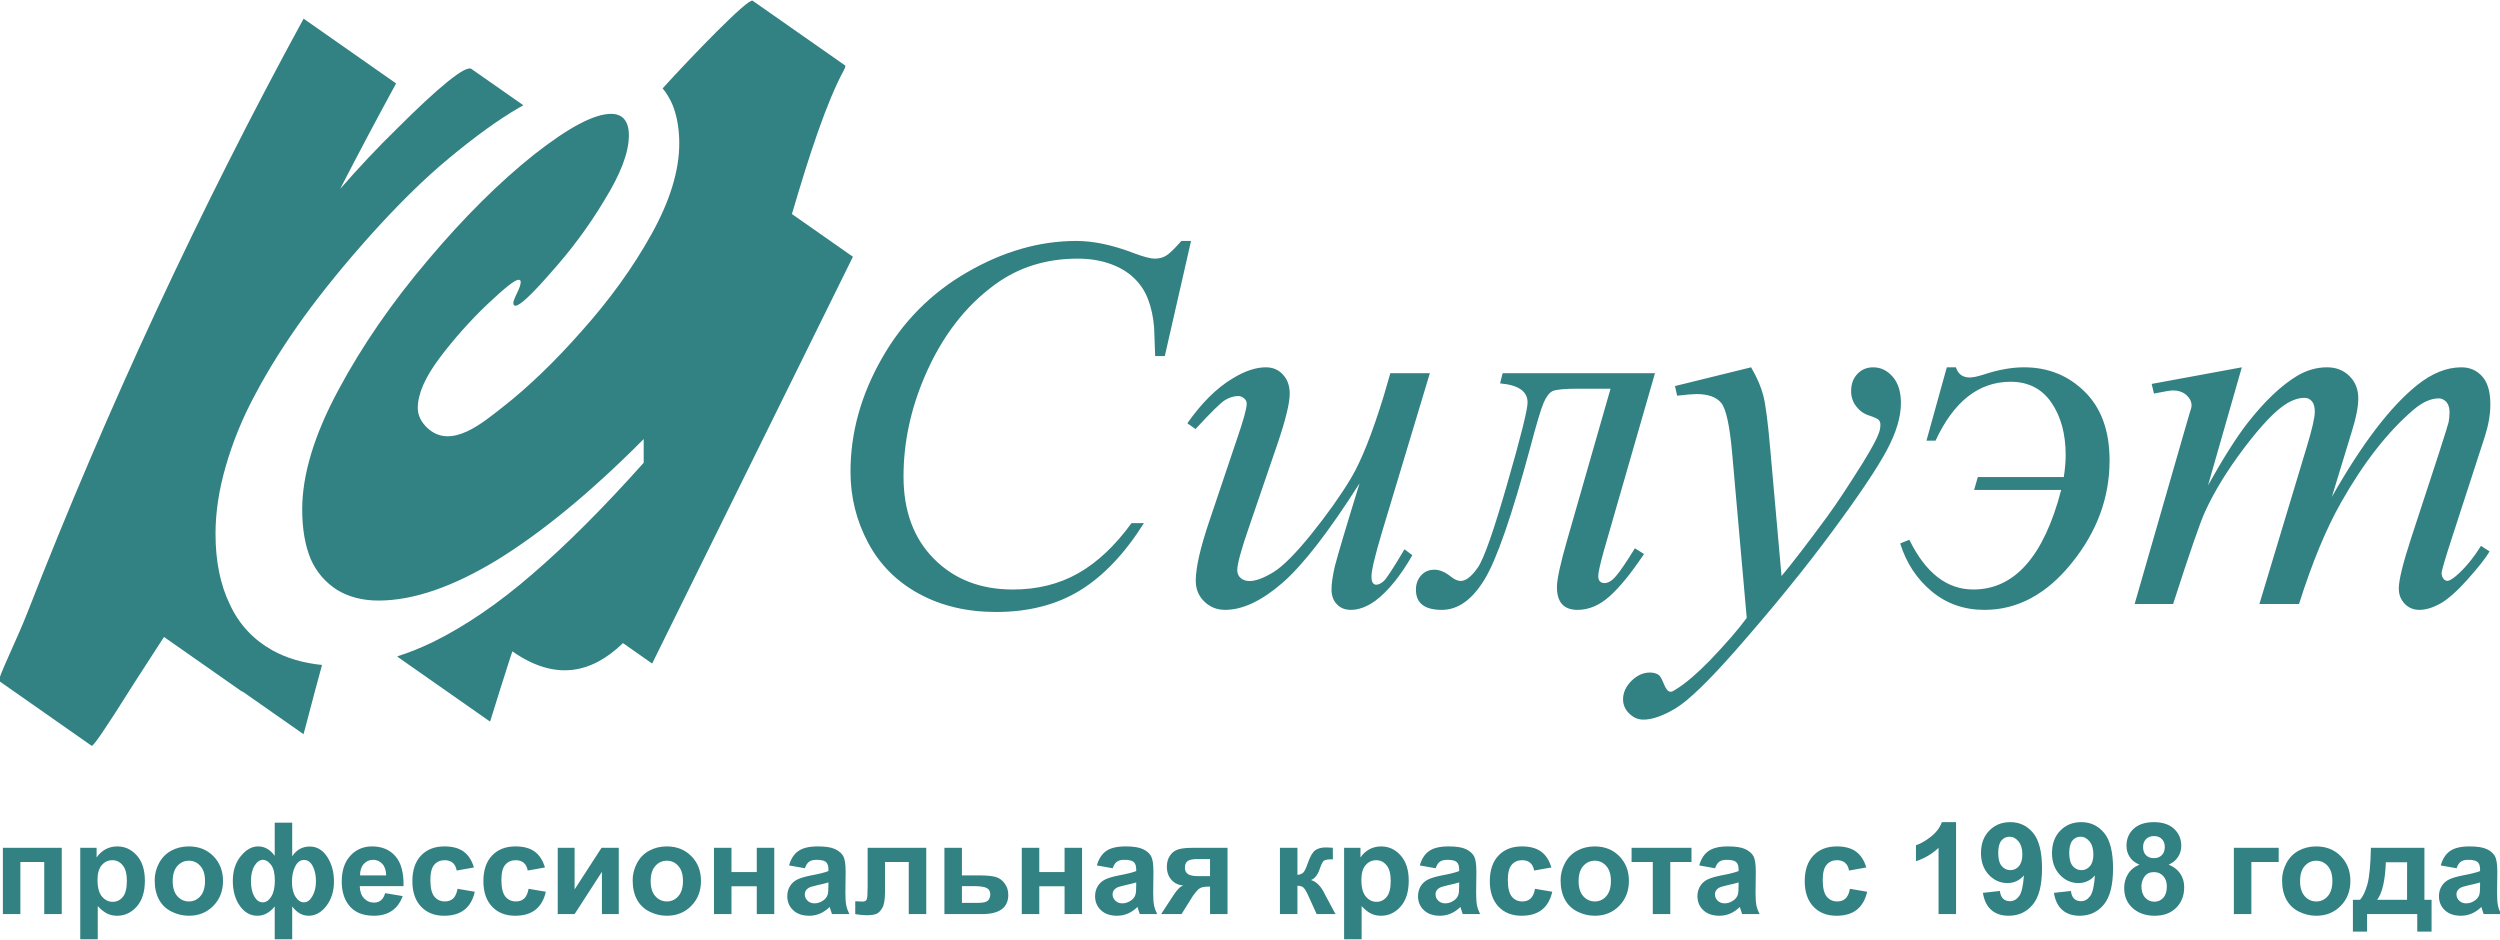<svg xmlns="http://www.w3.org/2000/svg" width="532" height="200" viewBox="0 0 5320000 1999987" shape-rendering="geometricPrecision" text-rendering="geometricPrecision" image-rendering="optimizeQuality" fill-rule="evenodd" clip-rule="evenodd"><defs><style>.fil0{fill:#328183}</style></defs><g id="Слой_x0020_1"><g id="_1677875586608"><path class="fil0" d="M842871 177544c-40417 74126-80090 148925-119008 224468 39319-45035 79418-87767 120248-127582 90414-90426 146953-136276 159024-127784l110410 77232c-2858 1642-5705 3343-8634 5032-44905 25960-94571 62220-149728 107965-55170 45708-110327 100866-167056 163913-54425 60744-101705 119032-141910 174189-40157 55985-74067 109595-101645 161634-28406 51969-48910 103194-63863 154477-14941 51236-22086 99343-22086 144981 0 58370 10264 108838 30720 150555 19701 42602 50469 74929 89870 97016 30449 16984 66036 27449 106052 31394-19973 72685-38988 147614-39402 147283l-130098-91027c-142 271-201 460-272 732l-166500-116575c-21473 33413-42603 66236-63532 98232-63803 101575-87437 135402-90413 133371L-1854 1449203c-4536-3260 39000-90366 61145-147981C228048 868537 426095 443115 646064 39697l196807 137847z"/><path class="fil0" d="M1410038 188067c8350 9839 15342 21662 21259 35315 9437 23646 14185 51225 14185 81945 0 57544-19700 122209-59173 193134-39401 70926-89043 139536-148169 205713-58276 66166-115087 120591-168674 162378-41315 32197-109465 91548-160004 44162-13382-12638-20445-26847-20445-42602 0-29882 15768-65422 46465-106394 31523-41776 65421-79619 101705-114260 37027-34725 58287-52052 66165-52052 3201 0 4760 1559 4760 4701 0 4748-2374 12626-7878 23622-5504 11079-7878 18225-7878 20587 0 4701 1559 6260 4760 6260 8622 0 33897-22819 74858-70170 41788-46476 80374-97701 114272-154488 34642-55925 52039-101646 52039-137929 0-14941-3189-26008-9437-33827-6318-7937-15838-11882-28405-11882-36272 0-90626 29126-164008 86669-73229 58370-148170 132497-224599 223123-76417 89882-141024 182870-192331 279012-51224 95386-76406 179693-76406 253004 0 41776 6307 77244 18130 105626 12567 28335 31512 49666 55914 65445 24449 14941 53669 22819 88311 22819 74043 0 158433-29138 252992-86705 94571-58346 198662-143468 311363-256937v50421c-85937 96189-164752 175016-237236 237237-71741 62303-142666 110410-211276 144295-25347 12237-50422 22359-75201 30166-142 744-142 1145-83 1228l196760 137764c591 414 10181-33697 42118-133087 1819-5433 3650-10854 5481-16287 90649 63449 167894 47752 235346-17551l62091 43488 427253-865655-129815-90898c37571-127795 73641-238181 111082-307193 2634-5327 3248-8173 2091-8976L1601613 1512c-9378-6532-131859 120850-191575 186555zm1124493 324662l-55842 244997h-20516l-2232-61359c-1902-22216-6118-42106-12922-59634-6637-17468-16712-32622-30236-45390-13441-12909-30555-22960-51071-30165-20527-7193-43287-10795-68339-10795-66862 0-125492 18201-175500 54685-63992 46335-114118 111815-150343 196524-29811 69850-44834 140516-44834 212327 0 73098 21472 131587 64535 175063 43158 43677 99119 65504 168296 65504 52027 0 98362-11563 138992-34594 40618-23091 78402-58619 113374-106666h26363c-40819 64961-86209 112583-135934 143138-49807 30591-109394 45933-178736 45933-61701 0-116185-12838-163867-38728-47492-25807-83574-62079-108437-108768-24862-46736-37441-97075-37441-151016 0-82406 22087-162496 66307-240355 44103-78071 104634-139405 181548-183839 76890-44634 154536-66862 232807-66862 36685 0 77859 8764 123438 26445 19996 7394 34382 11209 43287 11209 8965 0 16701-1914 23362-5729 6662-3590 17870-14244 33437-31925h20504zm508182 281457h-84106l-13512 46737c-24673 80704-48047 139535-70063 176551-22205 37039-50339 76571-84307 118902-34028 42118-61335 69496-81662 81649-20504 12367-37028 18414-49795 18414-7949 0-14410-2103-19158-6449-4949-4205-7205-9839-7205-16913 0-12898 8351-43489 25075-91725l60733-177520c17338-50953 25830-86409 25830-106181 0-16299-4700-29811-14220-40217-9295-10453-21662-15767-36473-15767-21602 0-45389 7948-71197 23917-33826 20315-65704 52051-95941 95114l17339 12366c32811-35728 53941-56256 63177-61901 9378-5481 18626-8351 27933-8351 4406 0 8351 1713 12142 4748 3815 3201 5728 7016 5728 11363 0 10063-7015 35728-21283 76901l-57874 171874c-19559 57544-29291 100276-29291 128009 0 17988 6129 32811 18224 44421 12012 11752 26823 17669 44291 17669 37229 0 77859-19169 121878-57331 44079-38409 98776-109063 164268-212114-28464 91843-45921 150756-52594 176232-4748 20646-7193 37170-7193 49725 0 12709 3602 23374 11209 31335 7405 8137 17456 12153 30177 12153 16500 0 33827-6460 51626-19169 26965-19973 53185-52240 79016-97075l-16713-12709c-23575 39886-38386 62504-44031 67595-5906 5315-11209 7819-16170 7819-3047 0-5492-1347-7393-4217-1914-2858-2658-7394-2658-13441 0-13122 7606-44834 22618-94984l101575-337430zm154937 0h324131l-108555 376973c-8032 29020-12166 47079-12166 54473 0 10075 4559 15153 13453 15153 7807 0 16157-5078 24862-15555 8764-10240 22075-29811 39673-58488l19430 12153c-27579 41256-52028 71197-73500 90225-21473 19157-44079 28677-68008 28677-29209 0-43819-16181-43819-48437 0-16524 7405-50480 22216-101776l91843-320398h-69827c-28335 0-45992 1772-53197 4973-7193 3260-13453 11397-19158 24519-5716 12898-15212 44776-28677 95646-39130 145323-71598 239150-97831 281670-26149 42543-56173 63803-90354 63803-36685 0-55099-14279-55099-42945 0-11752 3603-21803 10808-30165 7275-8138 16712-12354 28535-12354 11209 0 22772 4960 34913 14610 7819 6319 14812 9307 21071 9307 11209 0 23174-9520 36473-28677 13122-18957 33968-78615 62646-178465 28866-99945 43145-157489 43145-172630 0-23776-19382-37241-58512-40630l5504-21662zm528686-12543l-161953 39886 4547 20504c19914-2303 33756-3461 41575-3461 24532 0 41788 6319 52241 18839 10263 12555 18011 47893 23173 105968l31122 351521c-17469 23893-43701 54260-78827 90945-27165 27732-50669 47834-70984 60555-5693 3791-9508 5693-11823 5693-2445 0-4760-957-6662-2847-2988-2846-6236-8704-9649-17468-3603-8551-6851-13866-9709-15756-4890-3189-11008-4890-18401-4890-14067 0-27178 5835-39142 17587-11953 12035-18000 25145-18000 39342 0 11611 4346 21662 13110 30237 8693 8681 18756 13039 30165 13039 19158 0 42319-8150 69497-24673 26976-16500 68421-56575 124382-119977 80929-92114 150212-177248 207567-255036 57543-77858 96272-135590 116433-173374 20126-37630 30177-71055 30177-100465 0-23787-5728-42330-17256-55854-11634-13453-25476-20315-41787-20315-13524 0-24520 4547-33437 13866-8894 9307-13524 21461-13524 36685 0 12295 3603 23173 10890 32610 7193 9296 16311 15957 27307 19347 10878 3685 17658 6673 20315 9189 2504 2634 3791 6047 3791 10051 0 6248-1074 12284-3389 18414-4004 11751-15213 32468-33426 62090-30378 48579-55641 86965-76145 115075-42544 57898-75012 100087-97430 126863l-24319-273462c-4759-54885-9649-91712-14409-110338-4760-18803-13524-38918-26020-60390zm659895 260929h-185327l7937-27389h182894c2657-17044 4004-32599 4004-46654 0-45047-10051-82299-30425-111910-20315-29409-49123-44220-86753-44220-67807 0-120945 41775-159732 125327h-19347l43323-156095h19370c4548 14457 14197 21662 29623 21662 6236 0 15755-1902 28464-5918 31122-10394 60201-15744 86953-15744 50894 0 94028 17303 129154 52028 35126 34594 52795 83350 52795 146268 0 78933-26776 151712-80528 218150-53515 66519-115488 99732-185716 99732-43288 0-80918-13110-112441-39532-31524-26173-53871-60200-66851-101775l19429-7961c34512 70666 79890 105921 136134 105921 87910 0 150213-70582 187040-211890zm384367-260929l-71953 251244c33023-59043 61275-103476 84449-133098 36141-46193 71409-79630 105649-100276 20315-11953 41363-17870 63367-17870 19169 0 34937 6260 47492 18626 12496 12366 18815 28110 18815 47492 0 17788-4547 41362-13713 70229l-42531 139547c64004-112973 124405-192331 181594-238122 31666-25276 62977-37772 93957-37772 18071 0 32681 6449 44244 19169 11611 12768 17516 32681 17516 59445 0 21260-3815 43677-11421 67595l-69496 214063c-15213 46665-22819 72496-22819 77658 0 4889 1559 9295 4547 12708 2114 2445 4748 3792 8032 3792 3378 0 9295-3390 17657-10052 18945-16157 36815-37629 53528-64405l18413 11835c-8894 14799-24661 34700-47291 59988-22559 25264-41906 42106-57874 51083-16181 8905-30768 13252-44445 13252-12366 0-22819-4347-31181-13111-8351-8704-12497-19512-12497-32279 0-17799 8705-53540 26363-107481l58488-178665c13323-41233 20315-64004 21283-68351 1134-7063 1878-13866 1878-20716 0-9119-2232-16512-6637-21674-4760-5102-10264-7736-16122-7736-16902 0-34784 7937-53599 23894-55228 47090-106854 113197-154890 198236-31736 56067-61346 127796-89067 215363h-84307l101350-336272c11020-36485 16524-60615 16524-72969 0-10051-2032-17468-6260-22205-4134-4759-9295-7204-15342-7204-12579 0-26020 4334-40099 13311-22819 14397-52240 45389-88311 92870-35858 47421-63780 92787-83563 136134-9650 20528-32268 85819-67937 196335h-81863l103678-360060 13523-46665c2634-7276 3922-12366 3922-15827 0-8161-3792-15555-11209-22228-7606-6449-17043-9638-28654-9638-4748 0-18212 2244-40228 6661l-4760-20527 191800-35327z"/><path d="M6106 1804137h125280v141035H94146v-110870H43335v110870H6106v-141035zm164682 0h34783v20692c4536-7063 10606-12767 18295-17161 7701-4346 16264-6520 25642-6520 16359 0 30260 6426 41670 19288 11409 12815 17114 30756 17114 53669 0 23599-5752 41906-17256 54992-11504 13087-25453 19607-41847 19607-7783 0-14858-1536-21189-4654-6307-3083-13004-8386-19984-15909v70571h-37228v-194575zm36685 68338c0 15898 3130 27638 9425 35244 6248 7559 13902 11363 22866 11363 8658 0 15862-3485 21614-10453 5752-6981 8599-18390 8599-34288 0-14858-2941-25866-8870-33071-5894-7192-13229-10783-21969-10783-9106 0-16665 3543-22653 10606-6024 7063-9012 17528-9012 31382zm121701 461c0-12414 3035-24414 9153-36012 6118-11634 14764-20469 25949-26587 11197-6118 23646-9189 37465-9189 21330 0 38764 6922 52394 20788 13641 13901 20433 31382 20433 52583 0 21378-6886 39082-20611 53126-13771 14043-31063 21059-51945 21059-12909 0-25228-2941-36968-8788-11681-5834-20599-14397-26717-25724-6118-11268-9153-25040-9153-41256zm38315 1984c0 13996 3307 24732 9921 32162 6661 7476 14811 11185 24555 11185 9697 0 17847-3709 24414-11185 6567-7430 9874-18248 9874-32422 0-13819-3307-24460-9874-31890-6567-7476-14717-11185-24414-11185-9744 0-17894 3709-24555 11185-6614 7430-9921 18166-9921 32150zm217098-124323h37229v71646c4488-6921 9874-12130 16122-15614 6248-3496 13405-5209 21425-5209 15083 0 27402 7335 36957 21969 9555 14669 14362 32149 14362 52535 0 20469-5350 37677-16075 51721-10689 14043-23374 21059-38008 21059-6614 0-12815-1666-18661-4973-5799-3307-11185-8244-16122-14811v69792h-37229v-69792c-5385 6567-11137 11504-17255 14811-6119 3307-12638 4973-19524 4973-15130 0-27673-7063-37547-21154-9874-14079-14811-31783-14811-53173 0-21142 5657-38681 16937-52488 11279-13819 23504-20741 36649-20741 7099 0 13630 1678 19559 5020 5894 3402 11233 8421 15992 15130v-70701zm-24874 79087c-6826 0-12862 4157-17976 12449-5114 8291-7701 19204-7701 32787 0 13689 2398 24650 7158 32894 4795 8232 10736 12366 17846 12366 7205 0 13311-4134 18296-12366 5031-8244 7523-19524 7523-33839 0-15496-2716-26775-8161-33791-5433-7016-11091-10500-16985-10500zm87190 260c-7607 0-13760 4441-18520 13323-4760 8929-7110 20019-7110 33378 0 13370 2539 23964 7606 31795 5031 7842 11055 11740 18024 11740 6933 0 12909-4441 17941-13276 5031-8834 7523-19299 7523-31299 0-12815-2315-23646-6886-32468-4582-8800-10783-13193-18578-13193zm172712 70665l37229 6248c-4760 13630-12319 24000-22607 31158-10322 7110-23232 10689-38669 10689-24508 0-42673-8008-54402-24048-9283-12862-13948-29078-13948-48685 0-23374 6106-41716 18295-54945 12189-13275 27626-19878 46287-19878 20930 0 37465 6922 49595 20788 12094 13854 17894 35102 17350 63720h-93212c271 11055 3259 19666 9011 25819 5705 6166 12863 9248 21378 9248 5847 0 10737-1594 14682-4760 3980-3177 6968-8291 9011-15354zm2174-37772c-272-10830-3036-19074-8339-24685-5291-5669-11728-8468-19335-8468-8114 0-14811 2988-20114 8917s-7878 14043-7795 24236h55583zm186697-16854l-36685 6520c-1217-7288-4028-12768-8422-16488-4393-3662-10063-5528-17031-5528-9284 0-16713 3224-22240 9650-5528 6437-8292 17173-8292 32256 0 16759 2811 28582 8422 35504 5622 6933 13145 10370 22559 10370 7063 0 12862-2032 17350-6071 4524-4028 7701-10961 9555-20823l36685 6248c-3803 16842-11090 29575-21874 38173-10783 8610-25228 12910-43393 12910-20564 0-37004-6520-49229-19512-12272-13051-18390-31075-18390-54130 0-23327 6154-41445 18437-54437 12272-13004 28890-19477 49867-19477 17114 0 30756 3709 40901 11091 10099 7382 17339 18614 21780 33744zm151146 0l-36685 6520c-1229-7288-4028-12768-8422-16488-4393-3662-10063-5528-17031-5528-9284 0-16713 3224-22240 9650-5528 6437-8292 17173-8292 32256 0 16759 2811 28582 8421 35504 5623 6933 13134 10370 22560 10370 7063 0 12862-2032 17350-6071 4524-4028 7701-10961 9555-20823l36685 6248c-3803 16842-11090 29575-21874 38173-10783 8610-25228 12910-43394 12910-20563 0-37004-6520-49228-19512-12272-13051-18390-31075-18390-54130 0-23327 6154-41445 18437-54437 12272-13004 28890-19477 49866-19477 17115 0 30745 3709 40890 11091 10111 7382 17351 18614 21792 33744zm27224-41846h35870v88630l57343-88630h36685v141035h-35870v-89905l-58158 89905h-35870v-141035zm159437 68799c0-12414 3036-24414 9142-36012 6118-11634 14764-20469 25961-26587 11185-6118 23634-9189 37453-9189 21330 0 38763 6922 52405 20788 13630 13901 20421 31382 20421 52583 0 21378-6885 39082-20610 53126-13760 14043-31063 21059-51945 21059-12909 0-25228-2941-36957-8788-11692-5834-20610-14397-26728-25724-6106-11268-9142-25040-9142-41256zm38315 1984c0 13996 3307 24732 9922 32162 6649 7476 14811 11185 24543 11185 9697 0 17846-3709 24413-11185 6567-7430 9874-18248 9874-32422 0-13819-3307-24460-9874-31890-6567-7476-14716-11185-24413-11185-9732 0-17894 3709-24543 11185-6615 7430-9922 18166-9922 32150zm134741-70783h37228v51626h53811v-51626h37229v141035h-37229v-59244h-53811v59244h-37228v-141035zm193500 43476l-33709-5976c3815-13772 10382-23965 19666-30579 9283-6614 23102-9910 41397-9910 16618 0 29032 1937 37182 5882 8114 3945 13866 8929 17173 15000 3307 6059 4984 17162 4984 33378l-543 43477c0 12366 578 21508 1760 27401 1181 5894 3401 12189 6661 18886h-36957c-956-2445-2185-6071-3578-10866-591-2220-1052-3673-1312-4346-6342 6248-13145 10913-20385 14043-7252 3118-14953 4701-23150 4701-14445 0-25854-3933-34193-11811-8339-7843-12508-17811-12508-29859 0-7925 1902-15035 5717-21283 3803-6201 9094-11008 15980-14315 6839-3307 16713-6201 29622-8693 17398-3260 29492-6343 36189-9154v-3756c0-7240-1760-12413-5291-15531-3579-3083-10288-4618-20114-4618-6662 0-11823 1311-15532 3980-3756 2622-6756 7288-9059 13949zm49996 30165c-4748 1583-12319 3485-22689 5705-10323 2221-17114 4394-20291 6484-4843 3485-7288 7831-7288 13134 0 5256 1949 9733 5835 13536 3898 3803 8835 5704 14858 5704 6709 0 13134-2208 19252-6602 4488-3402 7477-7476 8882-12366 945-3177 1441-9248 1441-18165v-7430zm83481-73641h124736v141035h-37228v-110870h-50552v63449c0 16134-1854 27449-5563 33968-3767 6532-7889 10784-12413 12827-4488 2032-11776 3071-21791 3071-5930 0-13808-815-23552-2350v-27402c815 0 2894 83 6248 272 3898 271 6933 401 9059 401 5079 0 8150-1665 9331-4972 1134-3355 1725-12591 1725-27768v-81661zm163417 0h37229v58700h37417c14669 0 25902 1040 33791 3166 7878 2126 14398 6708 19607 13724 5208 7016 7842 15177 7842 24461 0 13630-4665 23870-13996 30709-9331 6838-23279 10275-41941 10275h-79949v-141035zm37229 117118h34830c10878 0 17847-1760 20929-5244 3036-3532 4571-7701 4571-12555 0-6745-2622-11410-7925-13985-5256-2539-14622-3815-28075-3815h-24330v35599zm127370-117118h37228v51626h53811v-51626h37229v141035h-37229v-59244h-53811v59244h-37228v-141035zm193488 43476l-33697-5976c3804-13772 10370-23965 19654-30579 9295-6614 23102-9910 41409-9910 16619 0 29032 1937 37182 5882 8102 3945 13854 8929 17161 15000 3307 6059 4984 17162 4984 33378l-543 43477c0 12366 591 21508 1772 27401 1169 5894 3389 12189 6649 18886h-36956c-945-2445-2174-6071-3579-10866-591-2220-1040-3673-1311-4346-6343 6248-13134 10913-20386 14043-7240 3118-14941 4701-23138 4701-14445 0-25866-3933-34193-11811-8338-7843-12508-17811-12508-29859 0-7925 1902-15035 5705-21283 3803-6201 9106-11008 15992-14315 6839-3307 16713-6201 29622-8693 17386-3260 29481-6343 36189-9154v-3756c0-7240-1771-12413-5303-15531-3579-3083-10276-4618-20102-4618-6662 0-11823 1311-15544 3980-3756 2622-6744 7288-9059 13949zm50008 30165c-4760 1583-12319 3485-22689 5705-10334 2221-17126 4394-20291 6484-4854 3485-7299 7831-7299 13134 0 5256 1948 9733 5846 13536s8835 5704 14858 5704c6697 0 13134-2208 19252-6602 4477-3402 7465-7476 8870-12366 957-3177 1453-9248 1453-18165v-7430zm194351-73641v141035h-37228v-58429h-3449c-8055 0-13985 1039-17752 3130-3803 2079-7973 6472-12591 13181l-2268 2764-24590 39354h-43429l26716-40807c7606-11681 14492-18390 20658-20150-10418-637-18886-4582-25406-11917-6484-7287-9744-16618-9744-27992 0-9154 2173-16937 6472-23421 4312-6473 10016-10867 17174-13217 7110-2362 17752-3531 31842-3531h73595zm-37228 23905h-26764c-9874 0-16760 1406-20800 4217-3980 2811-5976 7429-5976 13901 0 6532 2268 11197 6803 14044 4524 2858 11953 4263 22229 4263h24508v-36425zm148748-23905h37228v57614c6201-732 10595-2634 13181-5717 2540-3082 5658-9827 9284-20244 4795-13901 10016-22736 15720-26634 5658-3886 13087-5834 22323-5834 2858 0 7748 224 14764 673l142 24590c-9874 0-16170 910-18886 2764-2764 1949-5752 7748-8929 17398-4347 12957-10642 20964-18792 23964 11776 3260 21744 13536 29894 30792 402 909 898 1819 1453 2811l20823 38858h-40075l-18567-40890c-3815-8256-7110-13547-9921-15909-2764-2351-6934-3532-12414-3532v60331h-37228v-141035zm136559 0h34784v20692c4523-7063 10594-12767 18295-17161 7701-4346 16264-6520 25642-6520 16346 0 30248 6426 41669 19288 11409 12815 17114 30756 17114 53669 0 23599-5752 41906-17256 54992-11504 13087-25453 19607-41846 19607-7796 0-14859-1536-21201-4654-6295-3083-12992-8386-19973-15909v70571h-37228v-194575zm36685 68338c0 15898 3130 27638 9425 35244 6248 7559 13902 11363 22866 11363 8658 0 15851-3485 21603-10453 5752-6981 8610-18390 8610-34288 0-14858-2941-25866-8882-33071-5882-7192-13216-10783-21968-10783-9095 0-16666 3543-22642 10606-6024 7063-9012 17528-9012 31382zm158115-24862l-33697-5976c3803-13772 10370-23965 19653-30579 9295-6614 23103-9910 41410-9910 16618 0 29019 1937 37181 5882 8102 3945 13854 8929 17161 15000 3307 6059 4985 17162 4985 33378l-544 43477c0 12366 591 21508 1760 27401 1181 5894 3402 12189 6662 18886h-36957c-945-2445-2173-6071-3579-10866-591-2220-1039-3673-1311-4346-6343 6248-13134 10913-20386 14043-7240 3118-14941 4701-23138 4701-14456 0-25866-3933-34204-11811-8327-7843-12497-17811-12497-29859 0-7925 1902-15035 5705-21283 3803-6201 9107-11008 15992-14315 6839-3307 16713-6201 29622-8693 17386-3260 29481-6343 36189-9154v-3756c0-7240-1771-12413-5303-15531-3578-3083-10275-4618-20102-4618-6662 0-11835 1311-15543 3980-3756 2622-6745 7288-9059 13949zm50007 30165c-4759 1583-12318 3485-22689 5705-10334 2221-17126 4394-20303 6484-4842 3485-7287 7831-7287 13134 0 5256 1949 9733 5846 13536 3886 3803 8835 5704 14859 5704 6696 0 13133-2208 19240-6602 4488-3402 7476-7476 8882-12366 956-3177 1452-9248 1452-18165v-7430zm196253-31795l-36685 6520c-1217-7288-4028-12768-8422-16488-4393-3662-10063-5528-17031-5528-9284 0-16713 3224-22240 9650-5528 6437-8292 17173-8292 32256 0 16759 2811 28582 8422 35504 5622 6933 13133 10370 22559 10370 7063 0 12862-2032 17350-6071 4524-4028 7701-10961 9555-20823l36685 6248c-3803 16842-11090 29575-21874 38173-10783 8610-25228 12910-43394 12910-20563 0-37004-6520-49228-19512-12272-13051-18390-31075-18390-54130 0-23327 6154-41445 18437-54437 12272-13004 28890-19477 49867-19477 17114 0 30744 3709 40901 11091 10099 7382 17339 18614 21780 33744zm19618 26953c0-12414 3035-24414 9142-36012 6118-11634 14775-20469 25960-26587s23646-9189 37453-9189c21331 0 38776 6922 52406 20788 13630 13901 20433 31382 20433 52583 0 21378-6898 39082-20610 53126-13772 14043-31075 21059-51957 21059-12910 0-25229-2941-36957-8788-11693-5834-20610-14397-26728-25724-6107-11268-9142-25040-9142-41256zm38315 1984c0 13996 3307 24732 9921 32162 6662 7476 14811 11185 24543 11185 9697 0 17847-3709 24414-11185 6567-7430 9874-18248 9874-32422 0-13819-3307-24460-9874-31890-6567-7476-14717-11185-24414-11185-9732 0-17881 3709-24543 11185-6614 7430-9921 18166-9921 32150zm112772-70783h127464v30165h-45118v110870h-37228v-110870h-45118v-30165zm177638 43476l-33697-5976c3815-13772 10382-23965 19665-30579 9284-6614 23091-9910 41398-9910 16618 0 29031 1937 37181 5882 8114 3945 13866 8929 17173 15000 3307 6059 4973 17162 4973 33378l-544 43477c0 12366 591 21508 1772 27401 1169 5894 3390 12189 6662 18886h-36969c-945-2445-2173-6071-3579-10866-578-2220-1039-3673-1311-4346-6342 6248-13134 10913-20374 14043-7252 3118-14953 4701-23149 4701-14445 0-25867-3933-34193-11811-8339-7843-12508-17811-12508-29859 0-7925 1901-15035 5716-21283 3803-6201 9095-11008 15981-14315 6838-3307 16712-6201 29622-8693 17397-3260 29492-6343 36189-9154v-3756c0-7240-1760-12413-5292-15531-3590-3083-10287-4618-20114-4618-6661 0-11823 1311-15543 3980-3756 2622-6744 7288-9059 13949zm50008 30165c-4748 1583-12319 3485-22689 5705-10323 2221-17126 4394-20292 6484-4842 3485-7287 7831-7287 13134 0 5256 1949 9733 5835 13536 3897 3803 8834 5704 14858 5704 6709 0 13134-2208 19252-6602 4476-3402 7476-7476 8882-12366 945-3177 1441-9248 1441-18165v-7430zm271760-31795l-36685 6520c-1217-7288-4028-12768-8421-16488-4394-3662-10063-5528-17032-5528-9283 0-16713 3224-22240 9650-5528 6437-8291 17173-8291 32256 0 16759 2811 28582 8421 35504 5622 6933 13145 10370 22559 10370 7063 0 12862-2032 17350-6071 4524-4028 7701-10961 9555-20823l36686 6248c-3804 16842-11091 29575-21875 38173-10783 8610-25228 12910-43393 12910-20563 0-37004-6520-49229-19512-12271-13051-18389-31075-18389-54130 0-23327 6153-41445 18437-54437 12271-13004 28889-19477 49866-19477 17114 0 30756 3709 40901 11091 10099 7382 17339 18614 21780 33744zm191055 99189h-37240v-140858c-13583 12767-29622 22240-48094 28358v-33980c9732-3166 20291-9189 31653-18118 11421-8871 19205-19241 23469-31064h30212v195662zm57107-45201l36153-3980c863 7382 3166 12862 6839 16394 3661 3578 8551 5350 14587 5350 7653 0 14126-3590 19464-10701 5351-7110 8752-21874 10240-44197-9378 10867-21059 16300-35149 16300-15260 0-28489-5882-39579-17705-11103-11823-16630-27177-16630-46110 0-19748 5846-35646 17575-47693 11728-12095 26681-18119 44799-18119 19701 0 35917 7654 48555 22914 12638 15307 18969 40453 18969 75508 0 35598-6555 61323-19701 77091-13122 15803-30248 23681-51354 23681-15178 0-27402-4075-36780-12225-9331-8102-15354-20291-17988-36508zm83976-81614c0-12000-2764-21331-8291-27945-5480-6614-11858-9921-19110-9921-6886 0-12591 2716-17115 8149-4582 5434-6838 14315-6838 26634 0 12544 2492 21744 7417 27626 4937 5847 11103 8788 18532 8788 7157 0 13181-2799 18071-8469 4889-5657 7334-13949 7334-24862zm67170 81614l36153-3980c851 7382 3166 12862 6839 16394 3661 3578 8551 5350 14575 5350 7653 0 14137-3590 19476-10701 5350-7110 8740-21874 10240-44197-9378 10867-21059 16300-35149 16300-15260 0-28489-5882-39591-17705-11091-11823-16618-27177-16618-46110 0-19748 5846-35646 17575-47693 11728-12095 26681-18119 44799-18119 19701 0 35917 7654 48555 22914 12638 15307 18969 40453 18969 75508 0 35598-6567 61323-19701 77091-13134 15803-30248 23681-51355 23681-15177 0-27413-4075-36779-12225-9331-8102-15355-20291-17988-36508zm83976-81614c0-12000-2764-21331-8291-27945-5481-6614-11859-9921-19110-9921-6886 0-12591 2716-17115 8149-4582 5434-6850 14315-6850 26634 0 12544 2492 21744 7429 27626 4937 5847 11102 8788 18532 8788 7157 0 13181-2799 18070-8469 4890-5657 7335-13949 7335-24862zm97973 21602c-9603-4074-16630-9649-20977-16807-4393-7110-6567-14941-6567-23409 0-14540 5079-26540 15178-36012 10098-9472 24507-14221 43122-14221 18472 0 32787 4749 42980 14221s15307 21472 15307 36012c0 9012-2350 17031-7063 24094-4665 7016-11279 12402-19795 16122 10831 4347 19027 10689 24685 19028 5622 8374 8421 17976 8421 28890 0 18023-5705 32657-17161 43937-11410 11279-26634 16890-45662 16890-17657 0-32338-4654-44114-13996-13854-10961-20787-26079-20787-45237 0-10559 2633-20256 7842-29078 5209-8835 13406-15638 24591-20434zm7783-37500c0 7430 2091 13264 6260 17433 4205 4170 9780 6248 16713 6248 7063 0 12685-2125 16889-6342 4217-4205 6343-10051 6343-17480 0-7016-2079-12638-6248-16843-4217-4216-9744-6342-16583-6342-7157 0-12815 2126-17019 6389-4217 4252-6355 9910-6355 16937zm-3531 83422c0 10382 2634 18437 7889 24236 5245 5799 11776 8693 19607 8693 7701 0 14043-2799 19063-8374 5031-5575 7523-13630 7523-24142 0-9189-2527-16583-7653-22146-5114-5574-11599-8385-19429-8385-9107 0-15851 3177-20339 9519-4441 6331-6661 13181-6661 20599zm196760-81744h95386v30165h-58158v110870h-37228v-141035zm102543 68799c0-12414 3036-24414 9154-36012 6118-11634 14764-20469 25949-26587 11197-6118 23645-9189 37464-9189 21331 0 38764 6922 52394 20788 13642 13901 20433 31382 20433 52583 0 21378-6886 39082-20610 53126-13772 14043-31063 21059-51945 21059-12909 0-25228-2941-36969-8788-11681-5834-20598-14397-26716-25724-6118-11268-9154-25040-9154-41256zm38315 1984c0 13996 3307 24732 9922 32162 6661 7476 14811 11185 24555 11185 9685 0 17846-3709 24413-11185 6567-7430 9874-18248 9874-32422 0-13819-3307-24460-9874-31890-6567-7476-14728-11185-24413-11185-9744 0-17894 3709-24555 11185-6615 7430-9922 18166-9922 32150zm249390 70252h-106795v37240h-30165v-67677h15212c6343-7110 11551-18153 15721-33236 4122-15047 6602-40855 7382-77362h113870v110598h15212v67677h-30437v-37240zm-21744-30437l142-79890h-45248c-1500 38988-7654 65622-18484 79890h63590zm105402-67122l-33697-5976c3803-13772 10370-23965 19654-30579 9283-6614 23102-9910 41397-9910 16630 0 29032 1937 37193 5882 8103 3945 13855 8929 17162 15000 3307 6059 4984 17162 4984 33378l-543 43477c0 12366 579 21508 1760 27401 1181 5894 3401 12189 6661 18886h-36957c-956-2445-2173-6071-3578-10866-591-2220-1040-3673-1311-4346-6343 6248-13134 10913-20386 14043-7252 3118-14953 4701-23150 4701-14445 0-25854-3933-34193-11811-8339-7843-12496-17811-12496-29859 0-7925 1902-15035 5705-21283 3803-6201 9106-11008 15992-14315 6827-3307 16712-6201 29622-8693 17386-3260 29480-6343 36177-9154v-3756c0-7240-1760-12413-5291-15531-3579-3083-10288-4618-20114-4618-6662 0-11823 1311-15532 3980-3756 2622-6744 7288-9059 13949zm49996 30165c-4748 1583-12307 3485-22689 5705-10323 2221-17114 4394-20291 6484-4843 3485-7288 7831-7288 13134 0 5256 1949 9733 5847 13536 3886 3803 8823 5704 14846 5704 6709 0 13134-2208 19252-6602 4489-3402 7477-7476 8882-12366 945-3177 1441-9248 1441-18165v-7430z" fill="#328183" fill-rule="nonzero"/></g></g></svg>